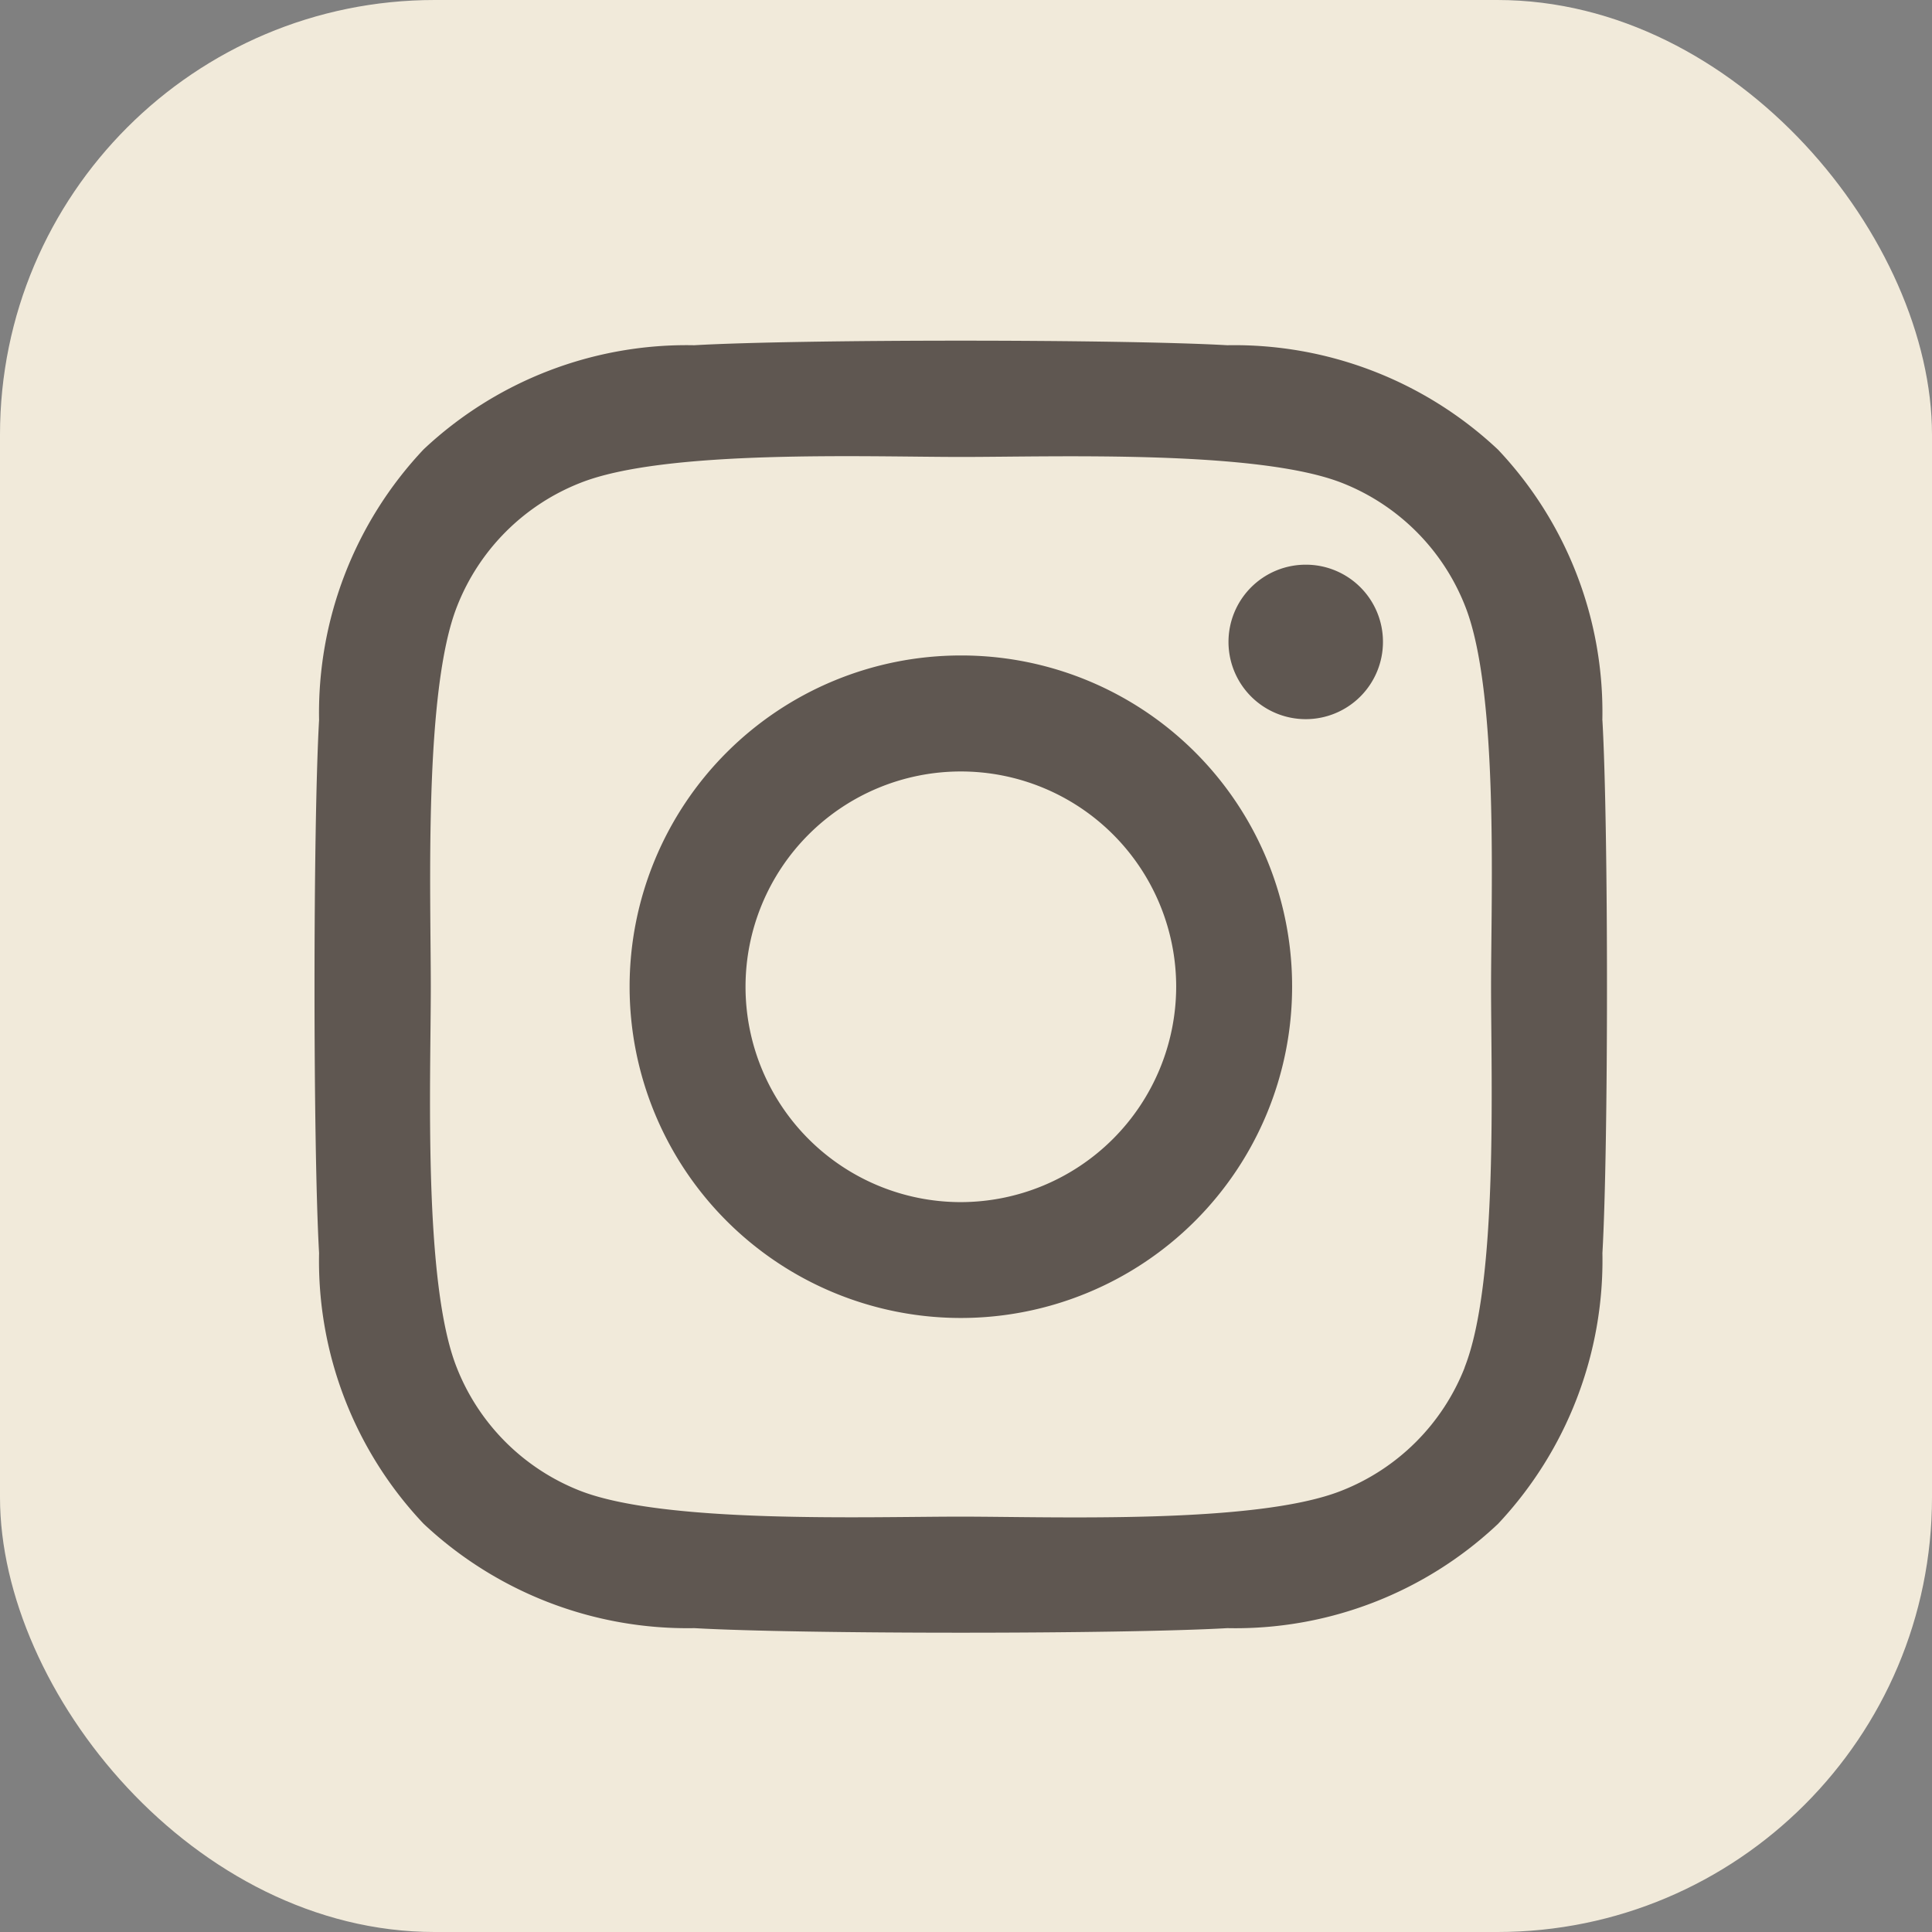 <svg id="Group_44014" data-name="Group 44014" xmlns="http://www.w3.org/2000/svg" width="26.666" height="26.666" viewBox="0 0 26.666 26.666">
  <rect x="0" y="0" width="26.666" height="26.666" fill="#808080" stroke="none"/>
  <g id="Group_12904" data-name="Group 12904">
    <rect id="Rectangle_8173" data-name="Rectangle 8173" width="26.666" height="26.666" rx="6" fill="#f1eada"/>
  </g>
  <path id="Icon_awesome-instagram" data-name="Icon awesome-instagram" d="M8.915,6.582a4.572,4.572,0,1,0,4.572,4.572A4.565,4.565,0,0,0,8.915,6.582Zm0,7.545a2.972,2.972,0,1,1,2.972-2.972,2.978,2.978,0,0,1-2.972,2.972Zm5.826-7.732a1.066,1.066,0,1,1-1.066-1.066A1.064,1.064,0,0,1,14.741,6.395Zm3.028,1.082a5.277,5.277,0,0,0-1.44-3.736A5.312,5.312,0,0,0,12.592,2.3c-1.472-.084-5.885-.084-7.358,0A5.3,5.3,0,0,0,1.5,3.737,5.3,5.3,0,0,0,.057,7.473c-.084,1.472-.084,5.885,0,7.357A5.277,5.277,0,0,0,1.5,18.567a5.319,5.319,0,0,0,3.736,1.44c1.472.084,5.885.084,7.358,0a5.277,5.277,0,0,0,3.736-1.44,5.312,5.312,0,0,0,1.44-3.736c.084-1.472.084-5.881,0-7.354Zm-1.9,8.933a3.009,3.009,0,0,1-1.7,1.7c-1.174.466-3.959.358-5.256.358s-4.087.1-5.256-.358a3.009,3.009,0,0,1-1.7-1.7c-.466-1.174-.358-3.959-.358-5.256S1.5,7.067,1.963,5.9a3.009,3.009,0,0,1,1.7-1.7c1.174-.466,3.959-.358,5.256-.358s4.087-.1,5.256.358a3.009,3.009,0,0,1,1.7,1.7c.466,1.174.358,3.959.358,5.256S16.332,15.241,15.867,16.411Z" transform="translate(4.347 2.465)" fill="#5f5751"/>
</svg>
